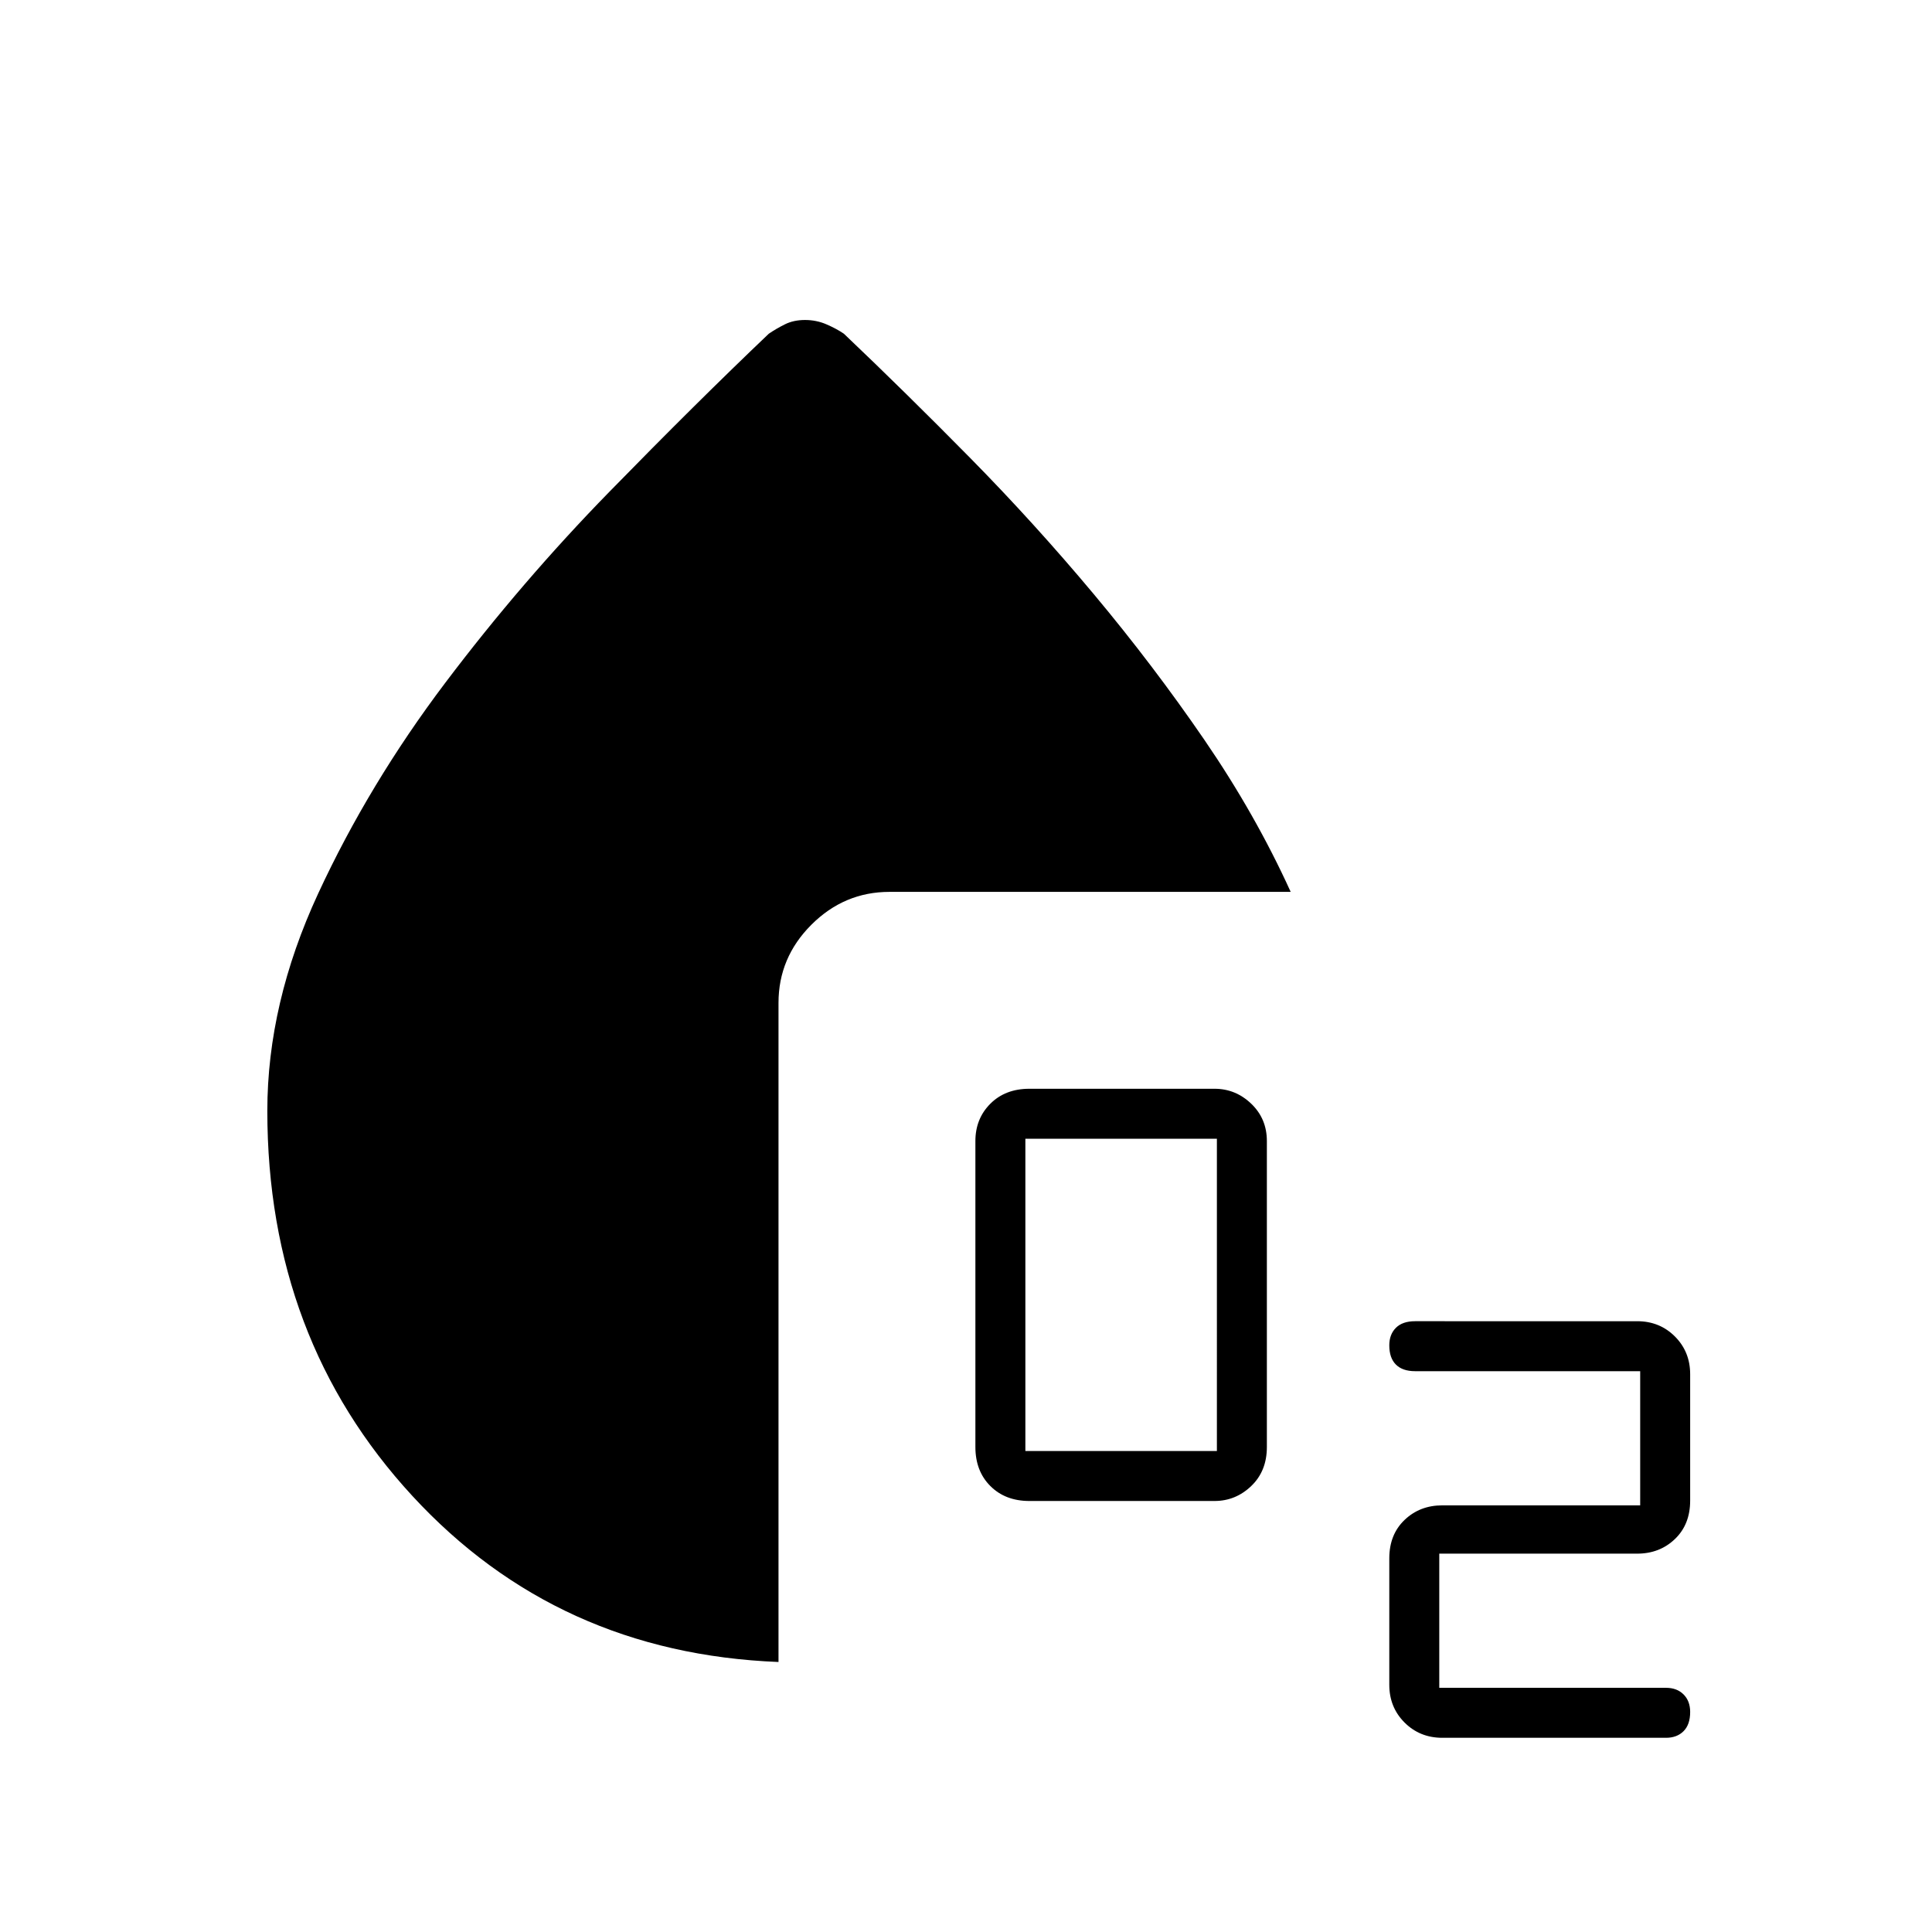 <svg xmlns="http://www.w3.org/2000/svg" height="40" viewBox="0 96 960 960" width="40"><path d="M511.5 841.833q-11.967 0-19.4-7.433-7.433-7.433-7.433-19.4V663q0-11.133 7.433-18.567Q499.533 637 511.5 637h92q10.467 0 18.233 7.433Q629.5 651.867 629.5 663v152q0 11.967-7.767 19.4-7.766 7.433-18.233 7.433h-92Zm-2-24.833h95.167V661.833H509.5V817Zm207.167 142.5q-11.167 0-18.75-7.583-7.584-7.584-7.584-18.75v-62.834q0-11.833 7.584-19.083 7.583-7.25 18.75-7.25H815v-66.667H703.167q-6.267 0-9.55-3.283-3.284-3.283-3.284-9.55 0-5.433 3.284-8.717 3.283-3.283 9.55-3.283H813.5q11.167 0 18.75 7.583 7.583 7.584 7.583 18.75v62.834q0 11.833-7.583 19.083-7.583 7.25-18.75 7.25h-98.333v66.667h112.666q5.434 0 8.717 3.283 3.283 3.283 3.283 8.717 0 6.266-3.283 9.55-3.283 3.283-8.717 3.283H716.667Zm-329.834-37.667Q277 917.5 204.917 839.333 132.833 761.167 132.833 648q0-53.451 25.25-107.976 25.25-54.524 63.208-104.79 37.957-50.265 81.438-94.797 43.48-44.531 79.271-78.604 3.658-2.5 7.996-4.666Q394.333 255 400 255t10.671 2.167q5.004 2.166 8.662 4.666 30.5 29 62.517 61.492 32.017 32.493 61.584 67.834Q573 426.5 598.417 463.583q25.416 37.084 42.916 75.584H442q-22.5 0-38.833 16.333-16.334 16.333-16.334 38.833v327.5Z"/></svg>